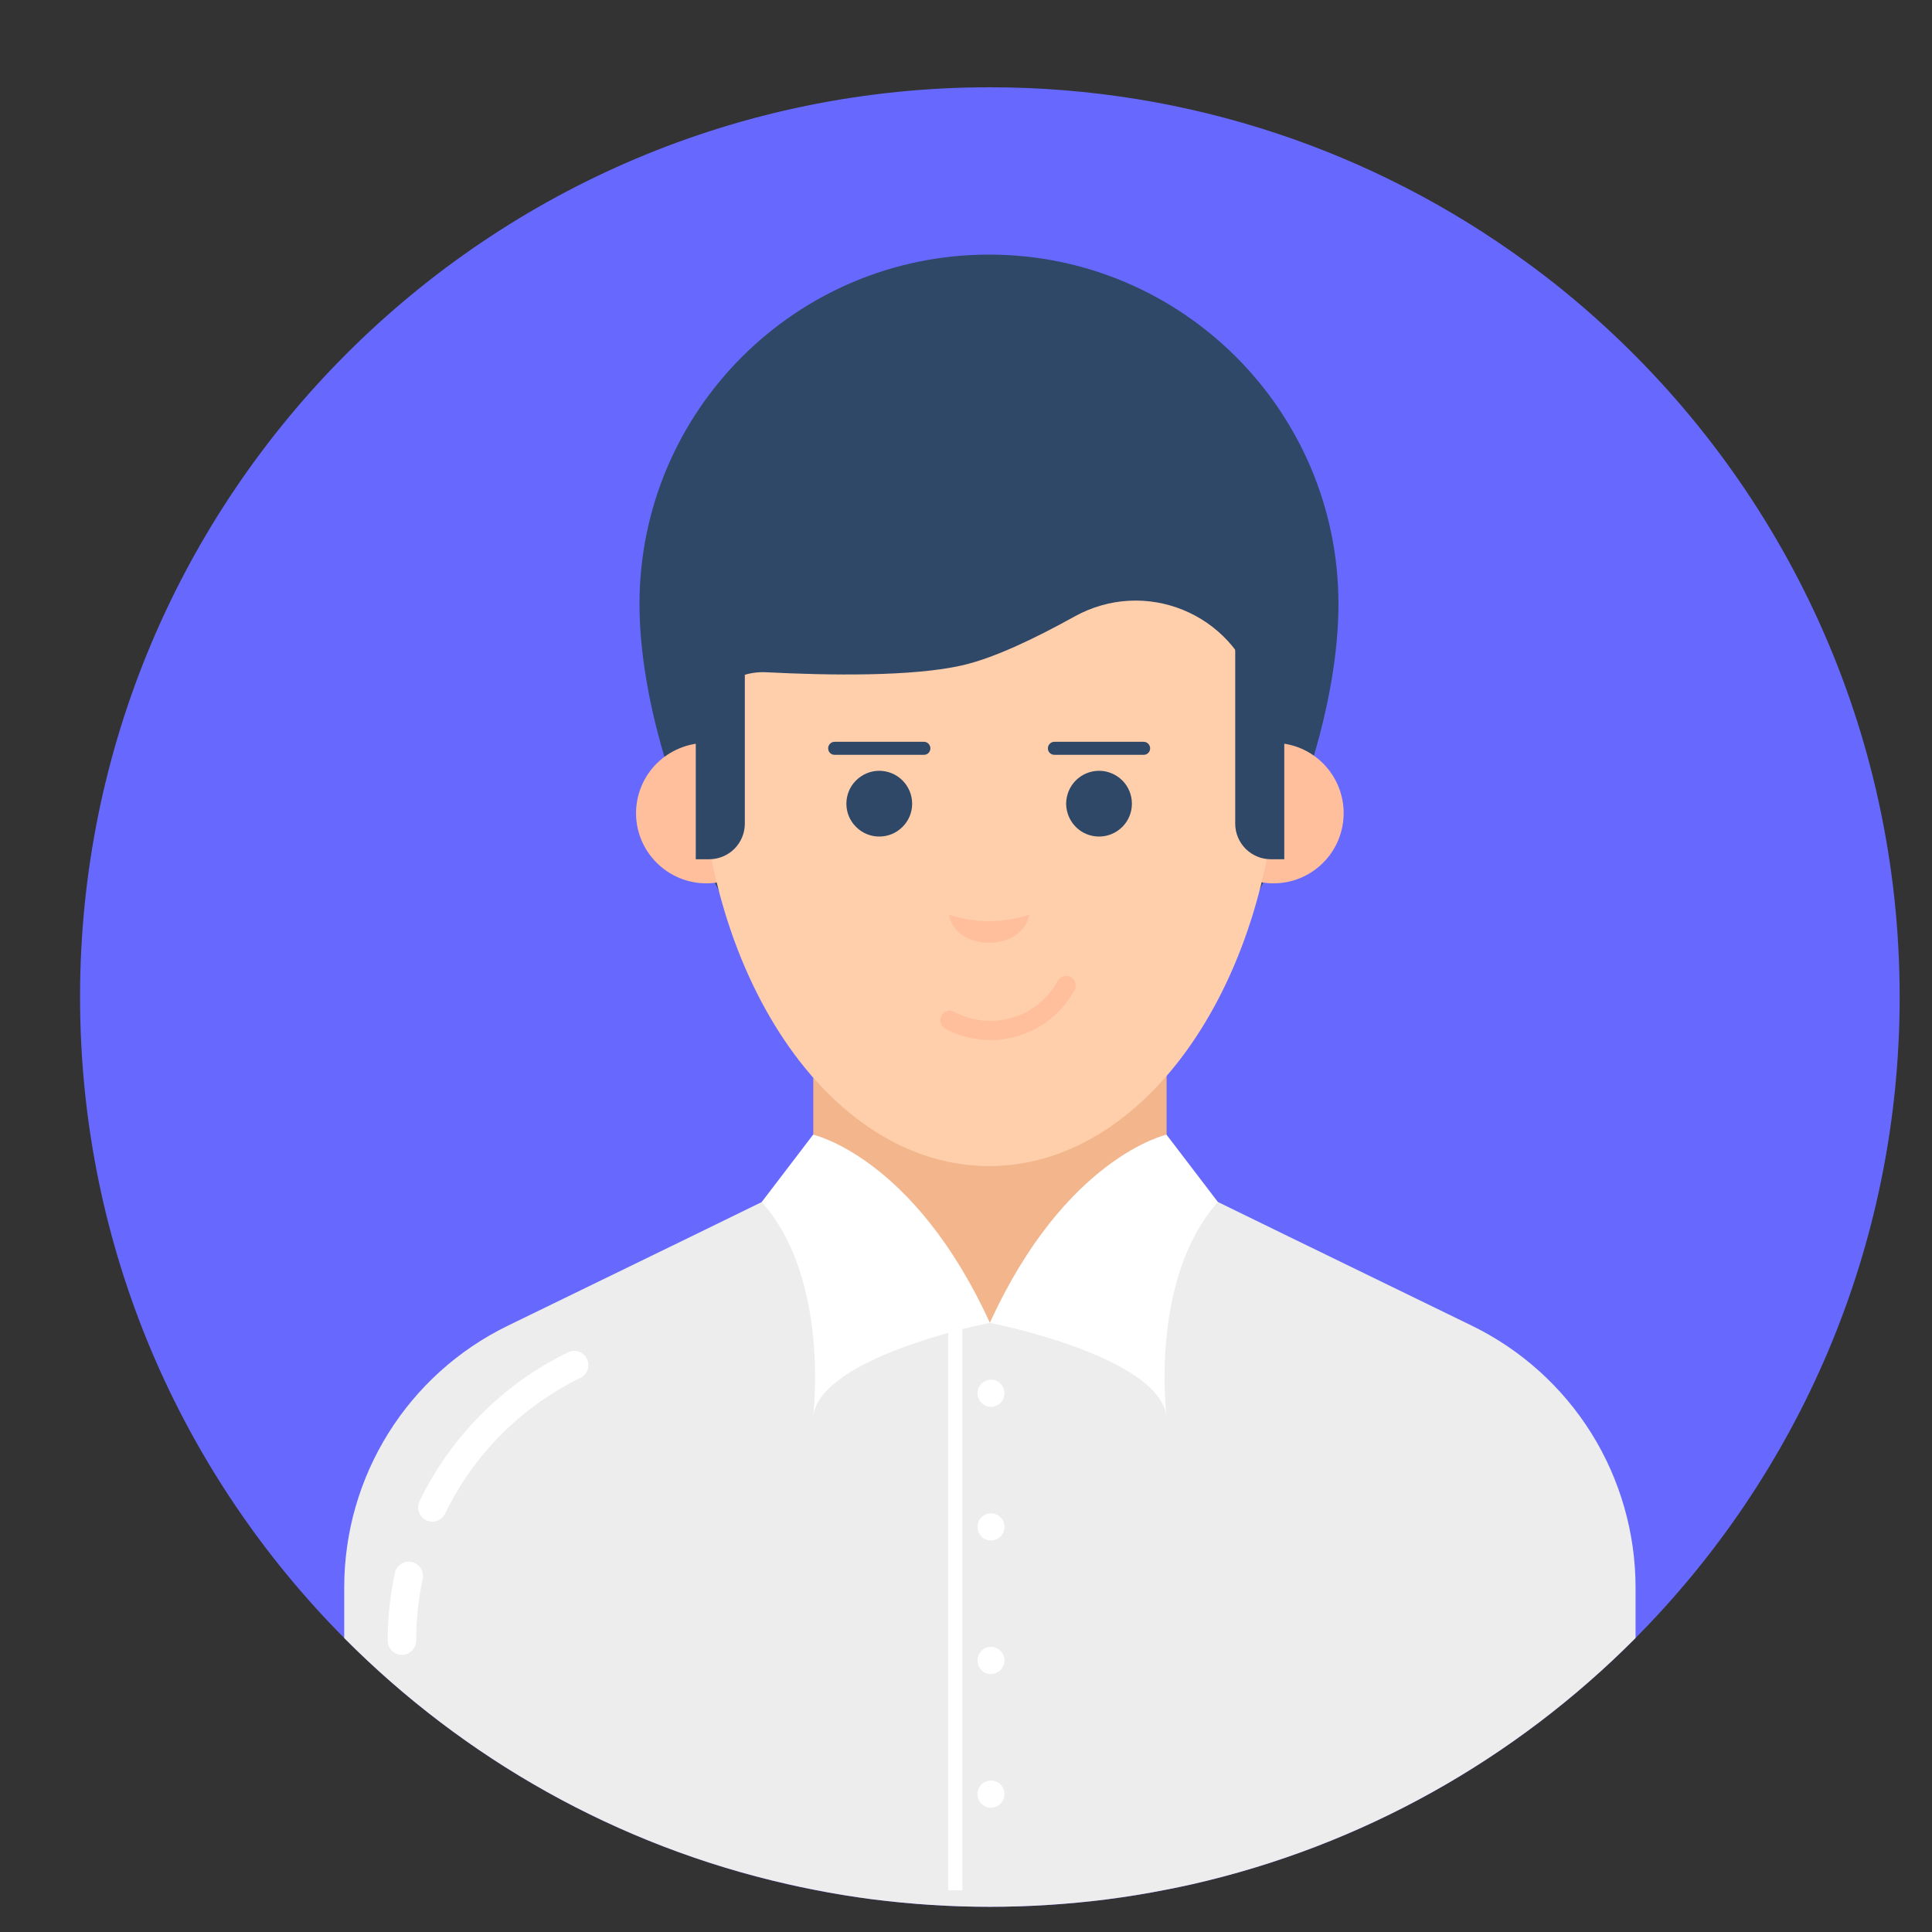 <svg width="23" height="23" viewBox="0 0 23 23" fill="none" xmlns="http://www.w3.org/2000/svg">
<rect x="0" y="0" width="23" height="23" fill="#333333" stroke="none"/>
<g clip-path="url(#clip0_367_7741)">
<path d="M22.615 11.869C22.615 17.852 17.766 22.7 11.784 22.7C5.803 22.7 0.953 17.852 0.953 11.869C0.953 5.887 5.803 1.039 11.784 1.039C14.168 1.039 16.372 1.809 18.16 3.113C18.48 3.345 18.785 3.594 19.076 3.86C21.251 5.841 22.615 8.695 22.615 11.869Z" fill="#6769FE"/>
<path d="M19.471 18.897V19.5C18.046 20.935 16.223 21.972 14.182 22.434C14.084 22.456 13.986 22.476 13.888 22.495C13.652 22.542 13.414 22.581 13.174 22.612C12.718 22.669 12.255 22.7 11.784 22.7C11.312 22.7 10.848 22.669 10.393 22.612C10.153 22.581 9.916 22.542 9.681 22.495C9.582 22.476 9.483 22.454 9.384 22.432C7.343 21.972 5.523 20.935 4.098 19.501V18.897C4.098 17.572 4.852 16.364 6.044 15.783L8.227 14.721L9.681 14.011H13.888L15.338 14.719L17.524 15.783C18.108 16.068 18.6 16.511 18.944 17.061C19.288 17.612 19.47 18.248 19.471 18.897Z" fill="#EDEDED"/>
<path d="M11.288 15.747H11.457V22.504H11.288V15.747ZM5.147 18.115C5.118 18.115 5.09 18.108 5.065 18.094C5.04 18.08 5.019 18.06 5.003 18.035C4.988 18.011 4.979 17.983 4.978 17.955C4.976 17.926 4.982 17.898 4.994 17.872C5.368 17.1 5.99 16.476 6.761 16.099C6.781 16.089 6.803 16.083 6.825 16.082C6.847 16.081 6.869 16.084 6.89 16.091C6.911 16.098 6.931 16.109 6.947 16.124C6.964 16.139 6.978 16.157 6.987 16.177C6.997 16.197 7.003 16.218 7.004 16.24C7.005 16.263 7.002 16.285 6.995 16.306C6.988 16.327 6.977 16.346 6.962 16.363C6.947 16.38 6.929 16.393 6.909 16.403C6.207 16.746 5.64 17.315 5.299 18.019C5.285 18.048 5.264 18.072 5.237 18.089C5.21 18.106 5.179 18.115 5.147 18.115ZM4.784 19.701C4.74 19.701 4.697 19.683 4.665 19.651C4.633 19.62 4.615 19.577 4.615 19.532C4.615 19.261 4.644 18.991 4.701 18.727C4.705 18.705 4.714 18.684 4.726 18.666C4.739 18.647 4.755 18.631 4.774 18.619C4.793 18.607 4.814 18.598 4.836 18.594C4.858 18.59 4.88 18.59 4.902 18.595C4.924 18.6 4.945 18.609 4.963 18.622C4.982 18.635 4.997 18.651 5.009 18.67C5.021 18.689 5.03 18.71 5.033 18.732C5.037 18.754 5.037 18.777 5.032 18.799C4.98 19.04 4.954 19.285 4.954 19.532C4.954 19.577 4.936 19.62 4.904 19.651C4.872 19.683 4.829 19.701 4.784 19.701Z" fill="white"/>
<path d="M9.682 11.481V14.012L11.785 15.748L13.888 14.012V11.481H9.682Z" fill="#F2B58C"/>
<path d="M13.887 13.508C13.887 13.508 12.685 13.774 11.784 15.748C11.784 15.748 13.789 16.138 13.887 16.859C13.887 16.859 13.68 15.228 14.499 14.31L13.887 13.508ZM9.68 13.508C9.68 13.508 10.882 13.774 11.784 15.748C11.784 15.748 9.779 16.138 9.68 16.859C9.68 16.859 9.888 15.228 9.068 14.31L9.68 13.508Z" fill="white"/>
<path d="M15.934 7.192C15.934 9.49 14.072 13.258 11.774 13.258C9.476 13.258 7.613 9.49 7.613 7.192C7.613 4.894 9.476 3.031 11.774 3.031C14.072 3.031 15.934 4.894 15.934 7.192Z" fill="#2F4867"/>
<path d="M15.996 9.682C15.995 9.903 15.908 10.115 15.751 10.271C15.595 10.428 15.383 10.516 15.162 10.516C14.7 10.516 14.325 10.14 14.325 9.682C14.325 9.46 14.413 9.247 14.57 9.09C14.727 8.933 14.94 8.845 15.162 8.844C15.624 8.844 15.996 9.22 15.996 9.682ZM9.243 9.682C9.243 9.903 9.155 10.115 8.999 10.271C8.843 10.428 8.631 10.516 8.41 10.516C7.947 10.516 7.572 10.14 7.572 9.682C7.572 9.46 7.66 9.247 7.817 9.09C7.975 8.933 8.188 8.845 8.41 8.844C8.872 8.844 9.243 9.22 9.243 9.682Z" fill="#FFBF9C"/>
<path d="M15.223 8.934C15.16 11.681 13.642 13.882 11.776 13.882C9.87 13.882 8.326 11.586 8.326 8.755V8.747C8.327 8.318 8.694 7.981 9.122 8.003C9.883 8.042 10.86 8.055 11.45 7.922C11.823 7.838 12.312 7.606 12.791 7.34C13.629 6.875 14.674 7.299 14.95 8.217C15.031 8.488 15.123 8.739 15.223 8.934Z" fill="#FFCEAB"/>
<path d="M11.79 12.382C11.603 12.382 11.418 12.335 11.254 12.246C11.24 12.239 11.229 12.23 11.219 12.218C11.21 12.206 11.203 12.193 11.198 12.179C11.194 12.164 11.192 12.149 11.194 12.134C11.195 12.119 11.2 12.105 11.207 12.092C11.214 12.079 11.224 12.067 11.235 12.057C11.247 12.048 11.26 12.041 11.275 12.036C11.289 12.032 11.304 12.031 11.319 12.032C11.334 12.034 11.348 12.038 11.361 12.045C11.467 12.102 11.582 12.137 11.701 12.149C11.82 12.161 11.941 12.149 12.055 12.114C12.17 12.08 12.276 12.023 12.369 11.947C12.461 11.871 12.538 11.778 12.594 11.672C12.609 11.648 12.633 11.629 12.662 11.622C12.69 11.614 12.72 11.618 12.745 11.631C12.771 11.645 12.79 11.668 12.8 11.696C12.809 11.723 12.807 11.753 12.795 11.78C12.725 11.912 12.629 12.029 12.513 12.124C12.398 12.219 12.264 12.29 12.121 12.332C12.014 12.365 11.902 12.382 11.79 12.382Z" fill="#FFBF9C"/>
<path d="M15.289 6.924V10.229H15.128C15.016 10.229 14.909 10.184 14.829 10.105C14.75 10.025 14.705 9.918 14.705 9.806V6.924H15.289ZM8.283 6.924V10.229H8.443C8.556 10.229 8.663 10.184 8.743 10.105C8.822 10.025 8.867 9.918 8.867 9.806V6.924H8.283ZM13.475 9.568C13.475 9.672 13.434 9.771 13.361 9.844C13.287 9.918 13.188 9.959 13.084 9.959C12.98 9.959 12.88 9.918 12.807 9.844C12.734 9.771 12.693 9.671 12.692 9.568C12.693 9.464 12.734 9.364 12.807 9.291C12.88 9.218 12.98 9.176 13.084 9.176C13.188 9.176 13.287 9.218 13.361 9.291C13.434 9.364 13.475 9.464 13.475 9.568ZM13.692 8.909C13.692 8.952 13.658 8.986 13.616 8.986H12.552C12.509 8.986 12.475 8.952 12.475 8.909C12.475 8.867 12.509 8.831 12.552 8.831H13.616C13.658 8.831 13.692 8.867 13.692 8.909ZM10.859 9.568C10.859 9.672 10.818 9.771 10.744 9.844C10.671 9.918 10.571 9.959 10.468 9.959C10.364 9.959 10.264 9.918 10.191 9.844C10.117 9.771 10.076 9.672 10.076 9.568C10.076 9.464 10.117 9.364 10.191 9.291C10.264 9.218 10.364 9.176 10.467 9.176C10.571 9.176 10.671 9.218 10.744 9.291C10.817 9.364 10.859 9.464 10.859 9.568H10.859ZM11.076 8.909C11.076 8.952 11.042 8.986 11 8.986H9.935C9.893 8.986 9.859 8.952 9.859 8.909C9.859 8.867 9.893 8.831 9.935 8.831H11C11.042 8.831 11.076 8.867 11.076 8.909H11.076Z" fill="#2F4867"/>
<path d="M11.297 10.889C11.377 11.335 12.172 11.335 12.253 10.889C11.943 10.992 11.607 10.992 11.297 10.889Z" fill="#FFBF9C"/>
<path d="M11.958 16.586C11.958 16.675 11.886 16.748 11.797 16.748C11.708 16.748 11.637 16.675 11.637 16.586C11.637 16.543 11.654 16.502 11.684 16.472C11.714 16.442 11.755 16.425 11.797 16.425C11.84 16.425 11.881 16.442 11.911 16.472C11.941 16.502 11.958 16.543 11.958 16.586ZM11.958 18.176C11.958 18.266 11.886 18.339 11.797 18.339C11.708 18.339 11.637 18.266 11.637 18.176C11.637 18.134 11.654 18.093 11.684 18.063C11.714 18.033 11.755 18.016 11.797 18.016C11.84 18.016 11.881 18.033 11.911 18.063C11.941 18.093 11.958 18.134 11.958 18.176ZM11.958 19.767C11.958 19.857 11.886 19.929 11.797 19.929C11.708 19.929 11.637 19.857 11.637 19.767C11.637 19.724 11.654 19.683 11.684 19.653C11.714 19.623 11.755 19.606 11.797 19.606C11.84 19.606 11.881 19.623 11.911 19.653C11.941 19.683 11.958 19.724 11.958 19.767ZM11.958 21.358C11.958 21.447 11.886 21.52 11.797 21.52C11.708 21.52 11.637 21.447 11.637 21.358C11.637 21.315 11.654 21.274 11.684 21.244C11.714 21.214 11.755 21.197 11.797 21.197C11.84 21.197 11.881 21.214 11.911 21.244C11.941 21.274 11.958 21.315 11.958 21.358Z" fill="white"/>
</g>
<defs>
<clipPath id="clip0_367_7741">
<rect width="22" height="22" fill="white" transform="translate(0.783 0.869)"/>
</clipPath>
</defs>
</svg>
